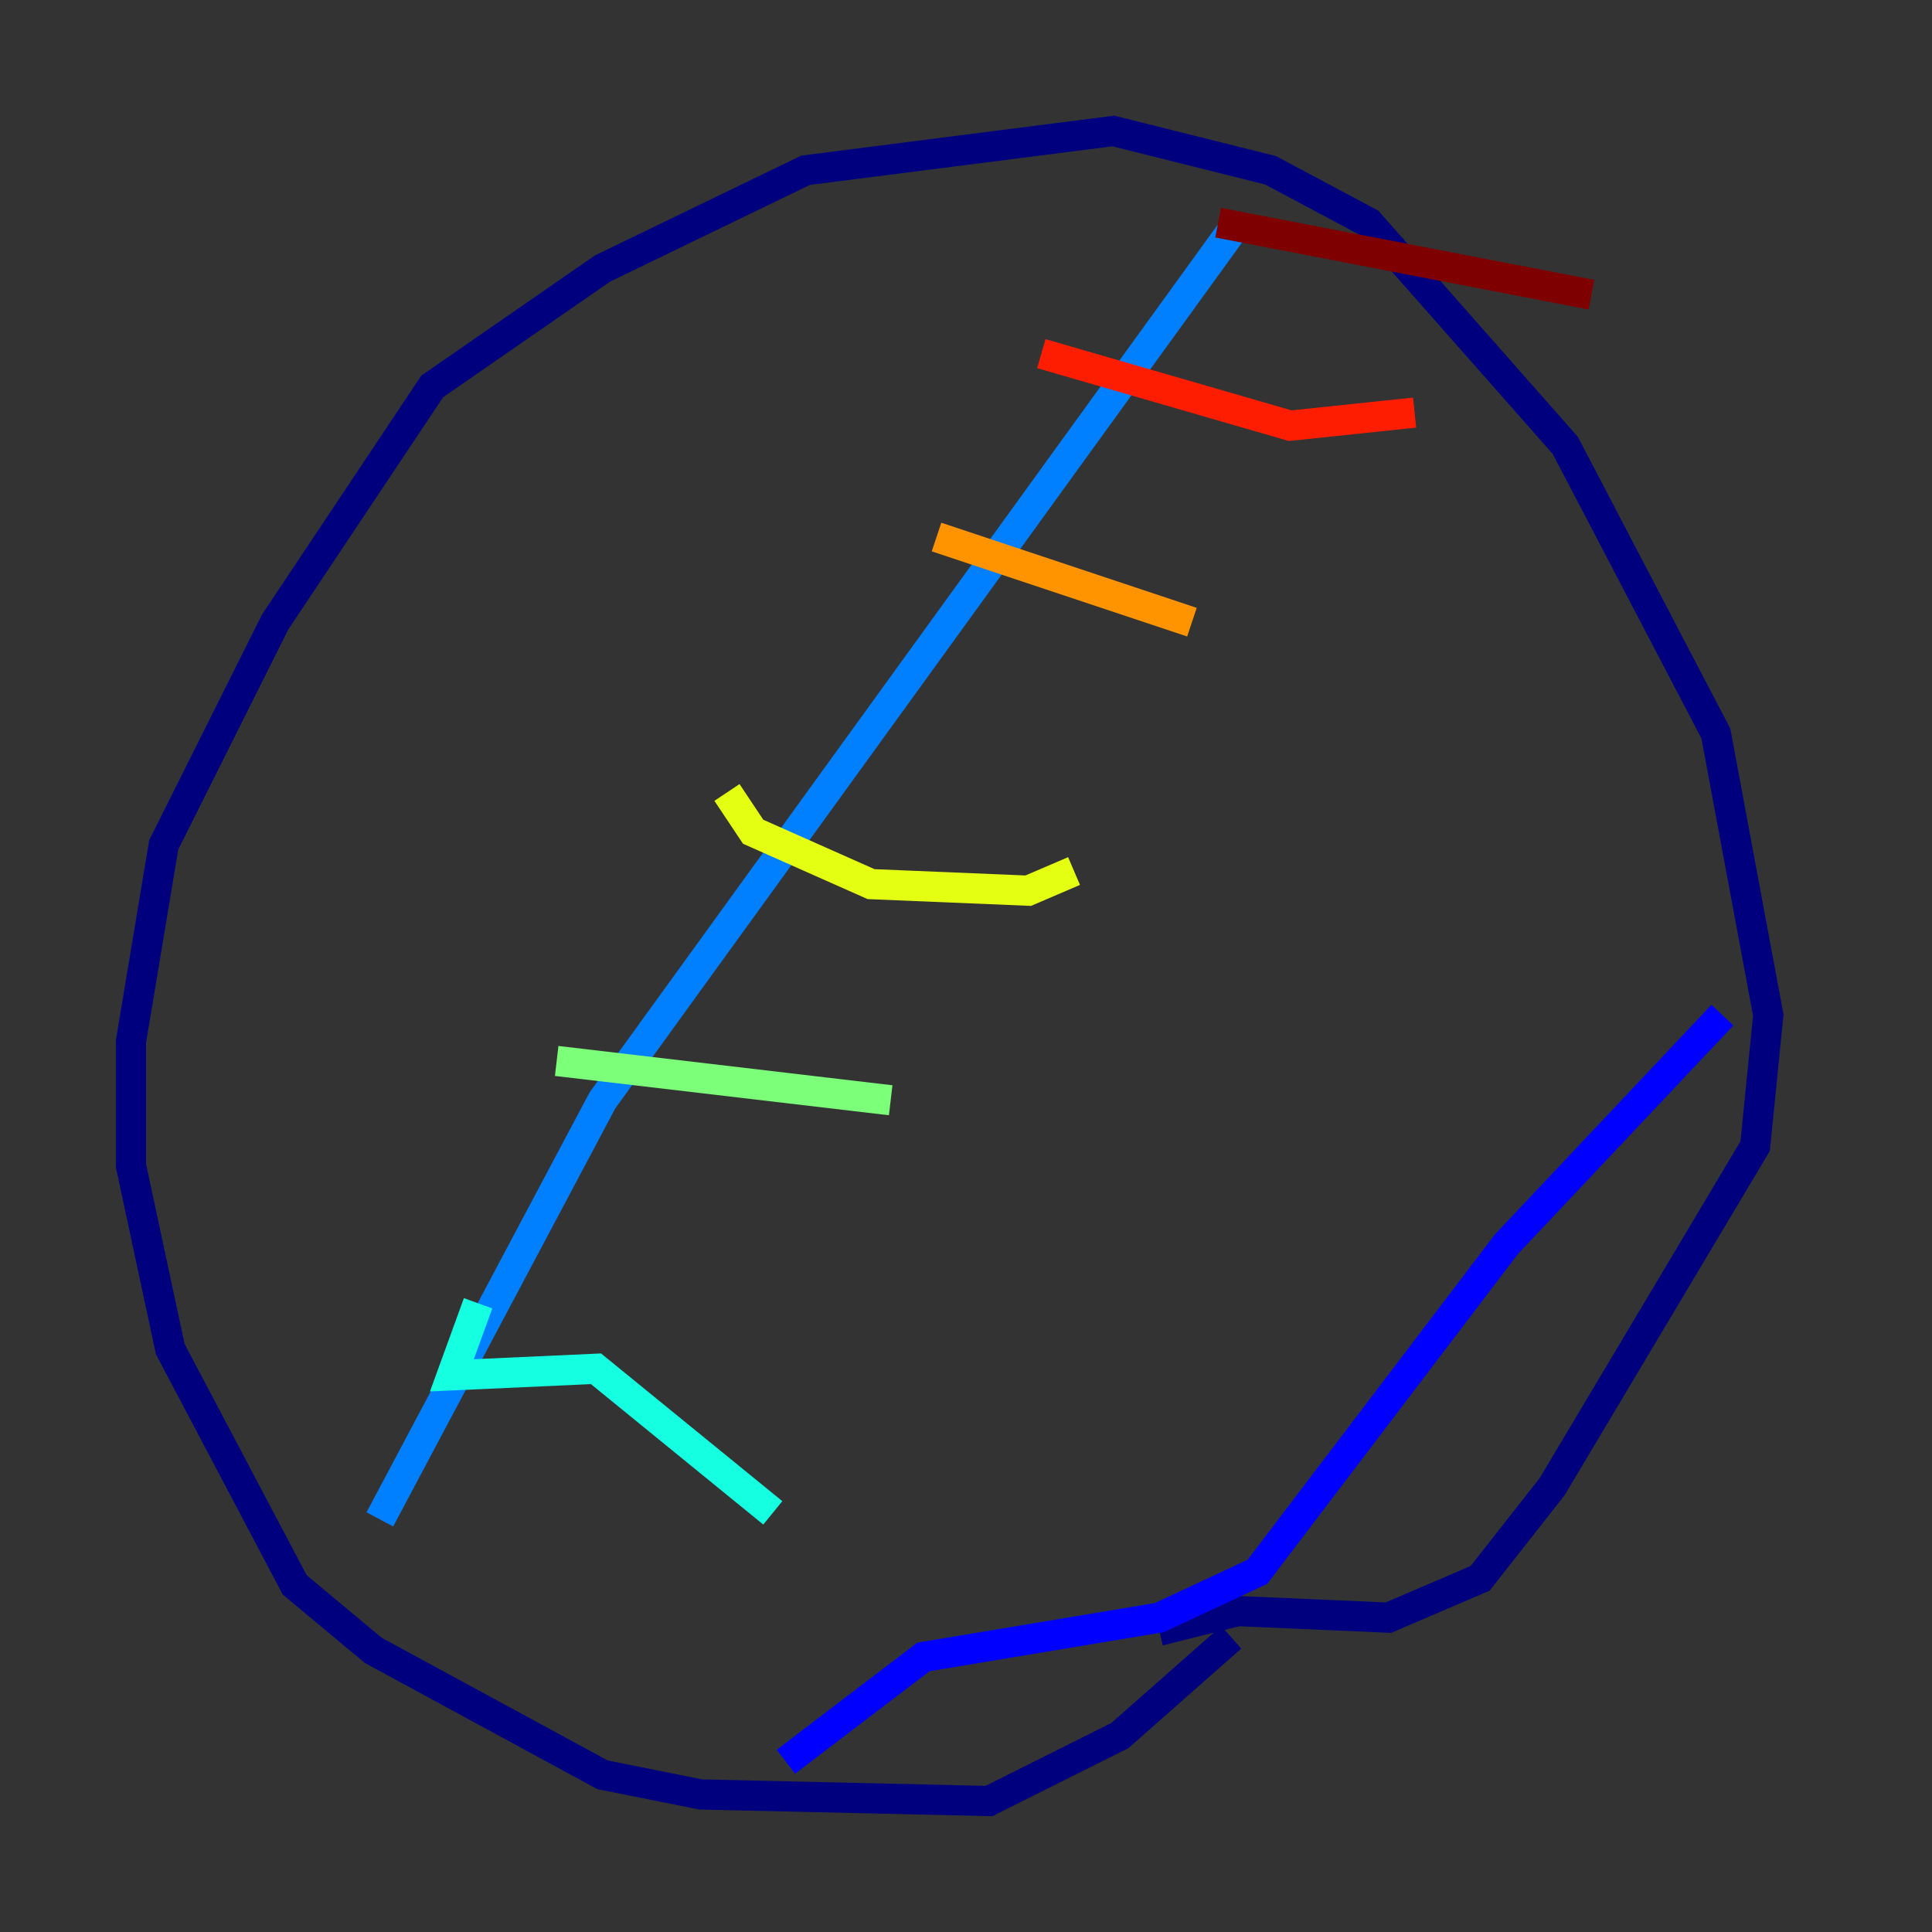 <?xml version="1.0" encoding="utf-8" ?>
<svg baseProfile="tiny" height="128" version="1.2" viewBox="0,0,128,128" width="128" xmlns="http://www.w3.org/2000/svg" xmlns:ev="http://www.w3.org/2001/xml-events" xmlns:xlink="http://www.w3.org/1999/xlink"><rect x="0" y="0" width="128" height="128" fill="#333333" stroke="none"/><defs /><polyline fill="none" points="81.573,108.475 74.197,114.983 65.519,119.322 46.427,118.888 39.919,117.586 24.732,109.342 19.525,105.003 11.281,89.383 8.678,77.234 8.678,68.99 10.848,55.973 18.224,41.22 28.637,25.6 39.919,17.79 53.37,11.281 73.763,8.678 84.176,11.281 90.685,14.752 103.702,29.505 113.681,48.597 117.153,67.254 116.285,75.932 102.834,98.495 98.061,104.57 91.986,107.173 82.007,106.739 76.8,108.041" stroke="#00007f" stroke-width="2" /><polyline fill="none" points="52.068,116.719 61.18,109.776 76.8,107.173 83.308,104.136 99.797,82.441 114.115,67.254" stroke="#0000ff" stroke-width="2" /><polyline fill="none" points="82.007,14.752 39.919,72.895 25.166,100.664" stroke="#0080ff" stroke-width="2" /><polyline fill="none" points="31.675,86.346 29.939,91.119 39.485,90.685 51.2,100.231" stroke="#15ffe1" stroke-width="2" /><polyline fill="none" points="36.881,70.291 59.01,72.895" stroke="#7cff79" stroke-width="2" /><polyline fill="none" points="48.163,52.502 49.898,55.105 57.709,58.576 68.122,59.01 71.159,57.709" stroke="#e4ff12" stroke-width="2" /><polyline fill="none" points="62.047,35.58 78.969,41.22" stroke="#ff9400" stroke-width="2" /><polyline fill="none" points="68.99,23.43 85.478,28.203 93.722,27.336" stroke="#ff1d00" stroke-width="2" /><polyline fill="none" points="80.705,14.752 105.437,19.525" stroke="#7f0000" stroke-width="2" /></svg>